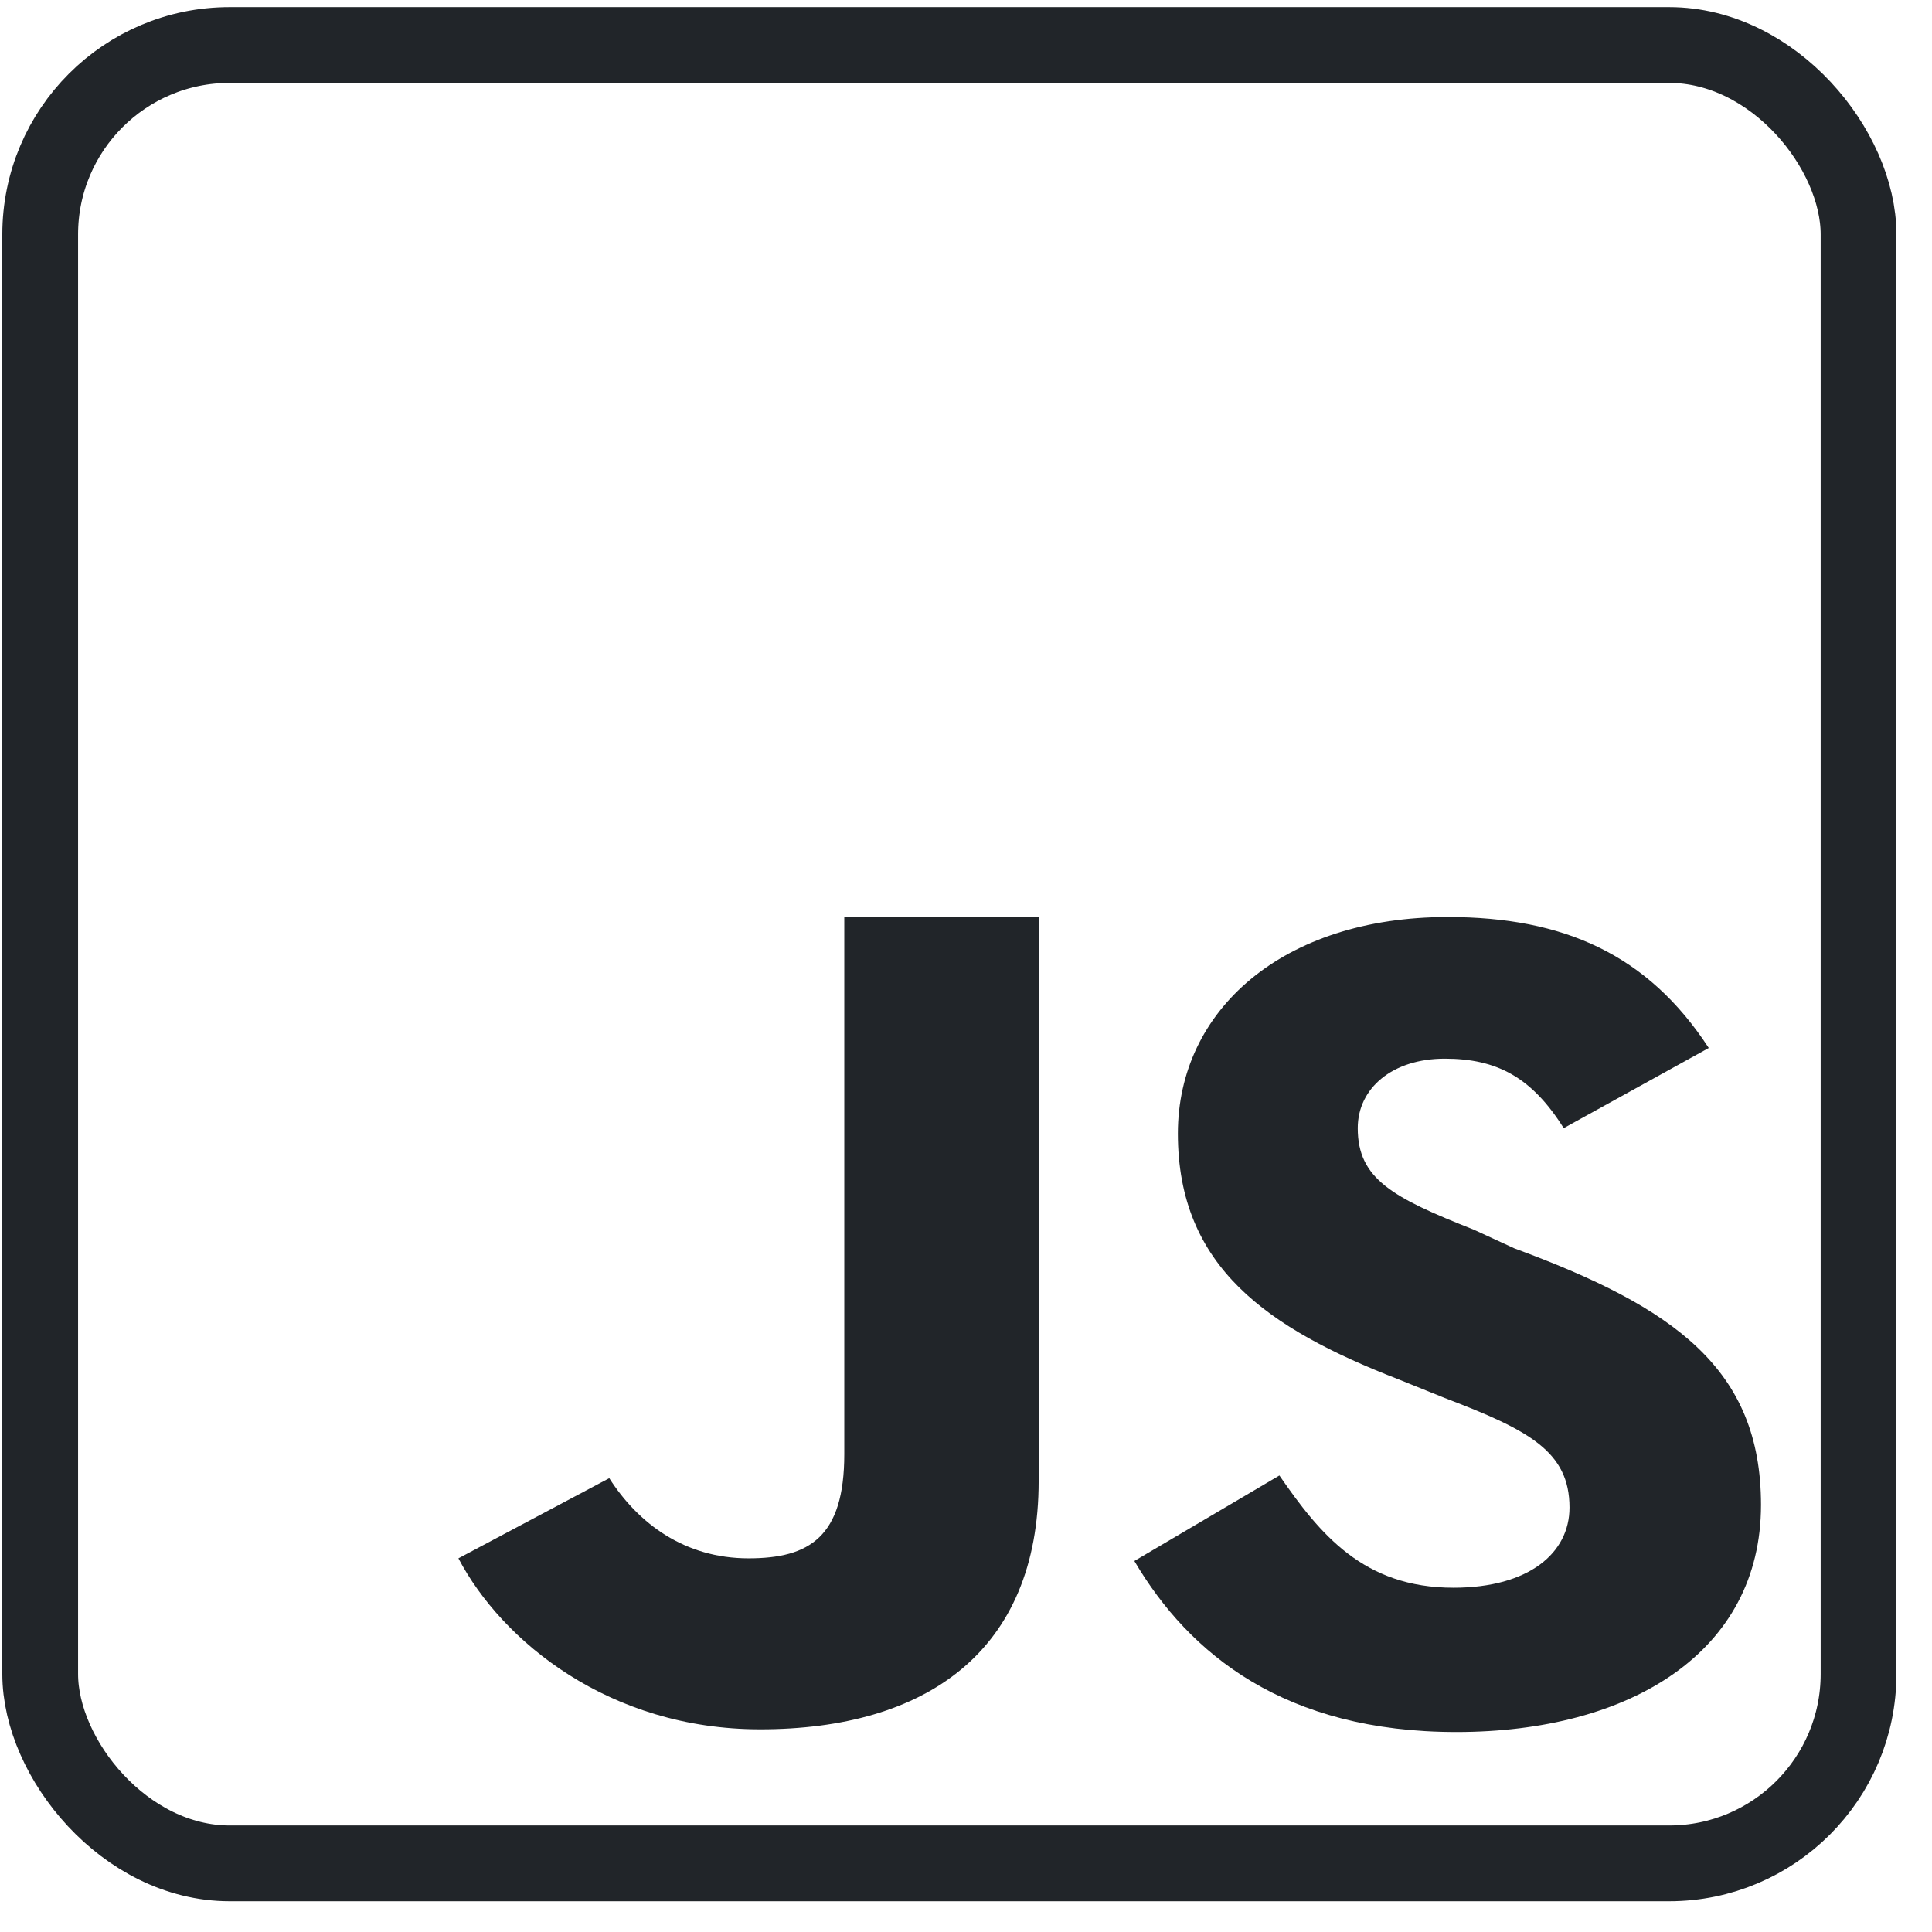 <svg width="51" height="51" viewBox="0 0 51 51" fill="none" xmlns="http://www.w3.org/2000/svg">
<path d="M22.287 24.207V38.385C22.287 40.572 21.367 41.136 19.759 41.136C18.075 41.136 16.849 40.219 16.083 39.02L12.101 41.136C13.25 43.323 16.083 45.65 20.066 45.65C24.431 45.65 27.418 43.605 27.418 39.091V24.207H22.287Z" fill="#212529"/>
<path d="M38.215 24.207C33.85 24.207 31.093 26.676 31.093 29.921C31.093 33.448 33.467 35.07 36.913 36.41L38.138 36.904C40.359 37.75 41.431 38.315 41.431 39.796C41.431 40.995 40.359 41.912 38.368 41.912C35.994 41.912 34.845 40.501 33.773 38.949L29.944 41.206C31.399 43.675 33.926 45.721 38.445 45.721C43.04 45.721 46.486 43.605 46.486 39.725C46.486 36.128 44.188 34.506 39.976 32.954L38.904 32.46C36.76 31.614 35.841 31.12 35.841 29.78C35.841 28.722 36.76 27.946 38.138 27.946C39.517 27.946 40.436 28.44 41.278 29.78L45.107 27.664C43.499 25.195 41.278 24.207 38.215 24.207Z" fill="#212529"/>
<rect x="1.061" y="1.188" width="48" height="48" rx="5" stroke="#212529" stroke-width="2"/>
</svg>
